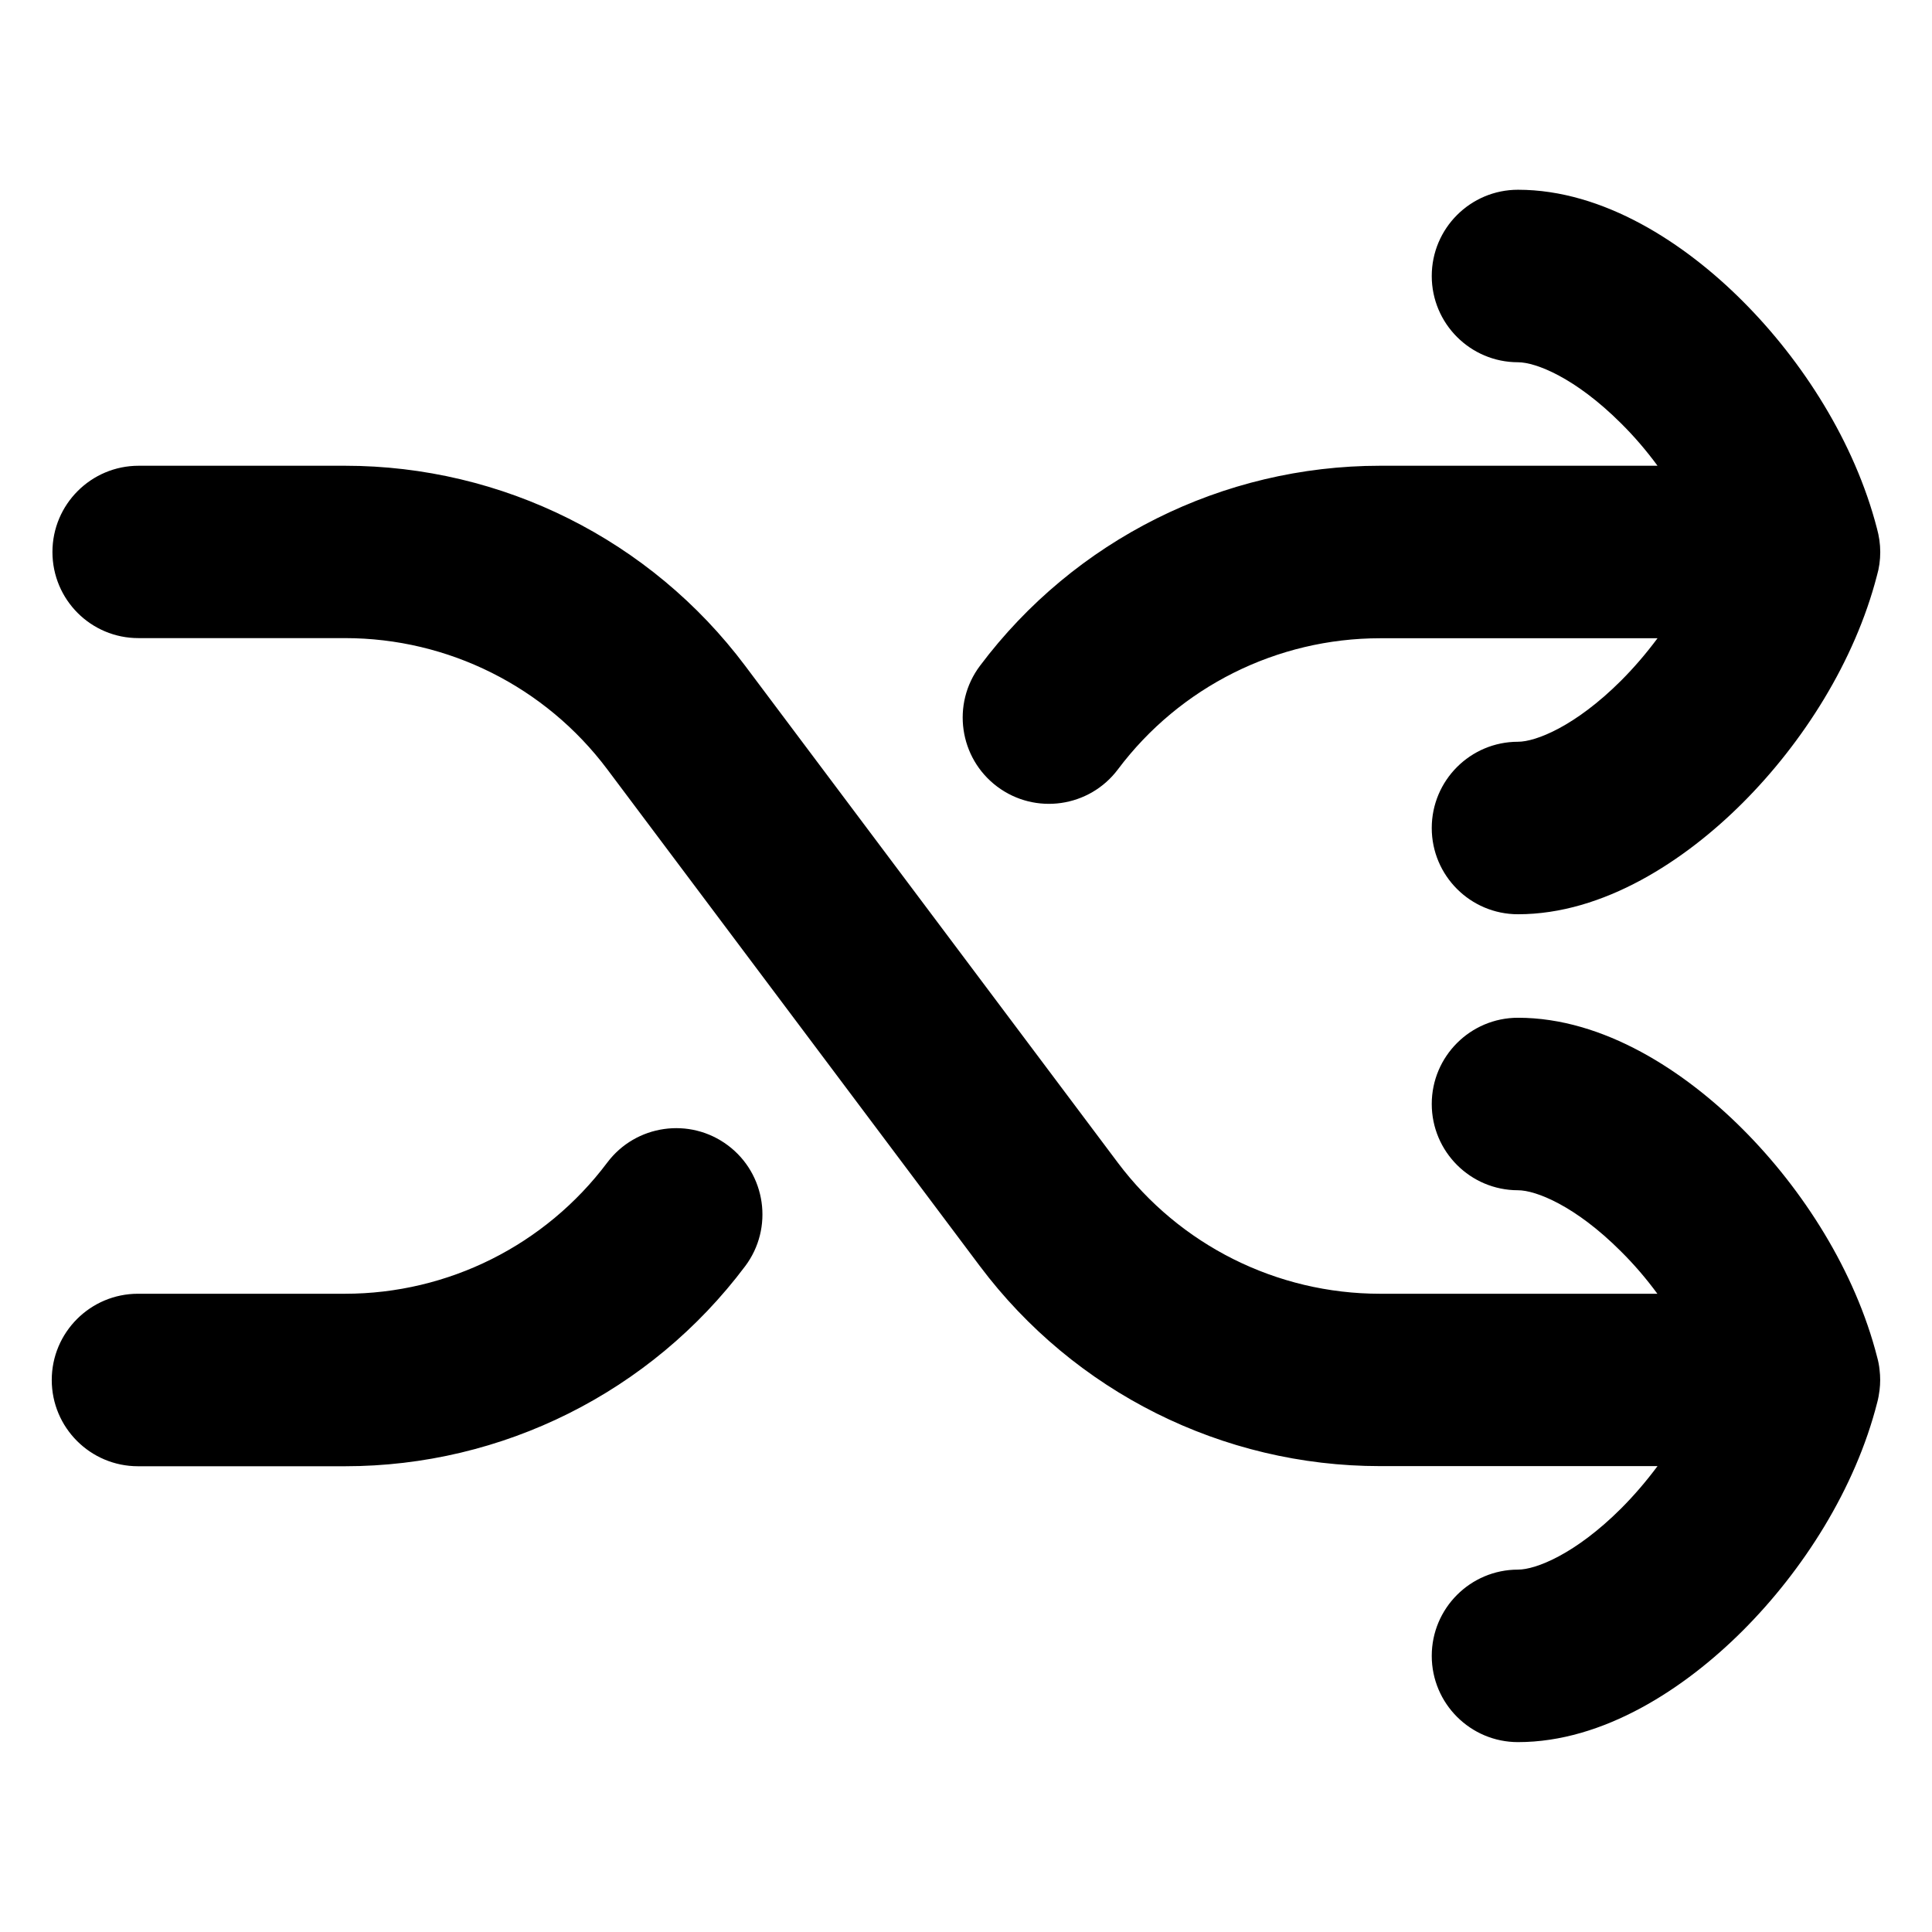 <svg xmlns="http://www.w3.org/2000/svg" fill="none" viewBox="0 0 14 14" id="Shuffle-Line-Arrow--Streamline-Flex-Remix">
  <desc>
    Shuffle Line Arrow Streamline Icon: https://streamlinehq.com
  </desc>
  <g id="shuffle-line-arrow--multimedia-shuffle-multi-button-controls-media">
    <path id="Union" fill="#000000" fill-rule="evenodd" d="M11.746 4.933c0.095 -0.095 0.184 -0.199 0.265 -0.308h-2.01c-0.748 0 -1.451 0.352 -1.9 0.95 -0.207 0.276 -0.599 0.332 -0.875 0.125 -0.276 -0.207 -0.332 -0.599 -0.125 -0.875 0.685 -0.913 1.759 -1.45 2.9 -1.45h2.01c-0.08 -0.109 -0.169 -0.213 -0.265 -0.308C11.415 2.737 11.129 2.625 11 2.625c-0.345 0 -0.625 -0.28 -0.625 -0.625s0.28 -0.625 0.625 -0.625c0.621 0 1.21 0.388 1.629 0.808 0.434 0.434 0.811 1.023 0.972 1.646 0.015 0.054 0.024 0.112 0.024 0.171 0 0.059 -0.008 0.117 -0.024 0.171 -0.161 0.623 -0.537 1.211 -0.972 1.646 -0.42 0.42 -1.009 0.808 -1.629 0.808 -0.345 0 -0.625 -0.28 -0.625 -0.625s0.28 -0.625 0.625 -0.625c0.129 0 0.415 -0.112 0.746 -0.442ZM0.38 4c0 -0.345 0.28 -0.625 0.625 -0.625h1.495c1.141 0 2.215 0.537 2.9 1.45l2.7 3.6c0.449 0.598 1.152 0.95 1.9 0.95h2.01c-0.08 -0.109 -0.169 -0.213 -0.265 -0.308C11.415 8.737 11.129 8.625 11 8.625c-0.345 0 -0.625 -0.28 -0.625 -0.625s0.28 -0.625 0.625 -0.625c0.621 0 1.21 0.388 1.629 0.808 0.436 0.436 0.815 1.028 0.974 1.653 0.008 0.029 0.014 0.059 0.017 0.09 0.006 0.049 0.006 0.098 0 0.147 -0.004 0.031 -0.009 0.061 -0.017 0.09 -0.159 0.626 -0.538 1.217 -0.974 1.653 -0.42 0.42 -1.009 0.808 -1.629 0.808 -0.345 0 -0.625 -0.28 -0.625 -0.625s0.28 -0.625 0.625 -0.625c0.129 0 0.415 -0.112 0.746 -0.442 0.095 -0.095 0.184 -0.199 0.265 -0.308H10c-1.141 0 -2.215 -0.537 -2.9 -1.45l-2.7 -3.6c-0.449 -0.598 -1.152 -0.95 -1.9 -0.95H1.005C0.659 4.625 0.38 4.345 0.38 4ZM5.4 9.175c0.207 -0.276 0.151 -0.668 -0.125 -0.875 -0.276 -0.207 -0.668 -0.151 -0.875 0.125 -0.449 0.598 -1.152 0.95 -1.9 0.95H1c-0.345 0 -0.625 0.28 -0.625 0.625 0 0.345 0.28 0.625 0.625 0.625h1.5c1.141 0 2.215 -0.537 2.9 -1.45Z" clip-rule="evenodd" stroke-width="1"></path>
  </g>
</svg>